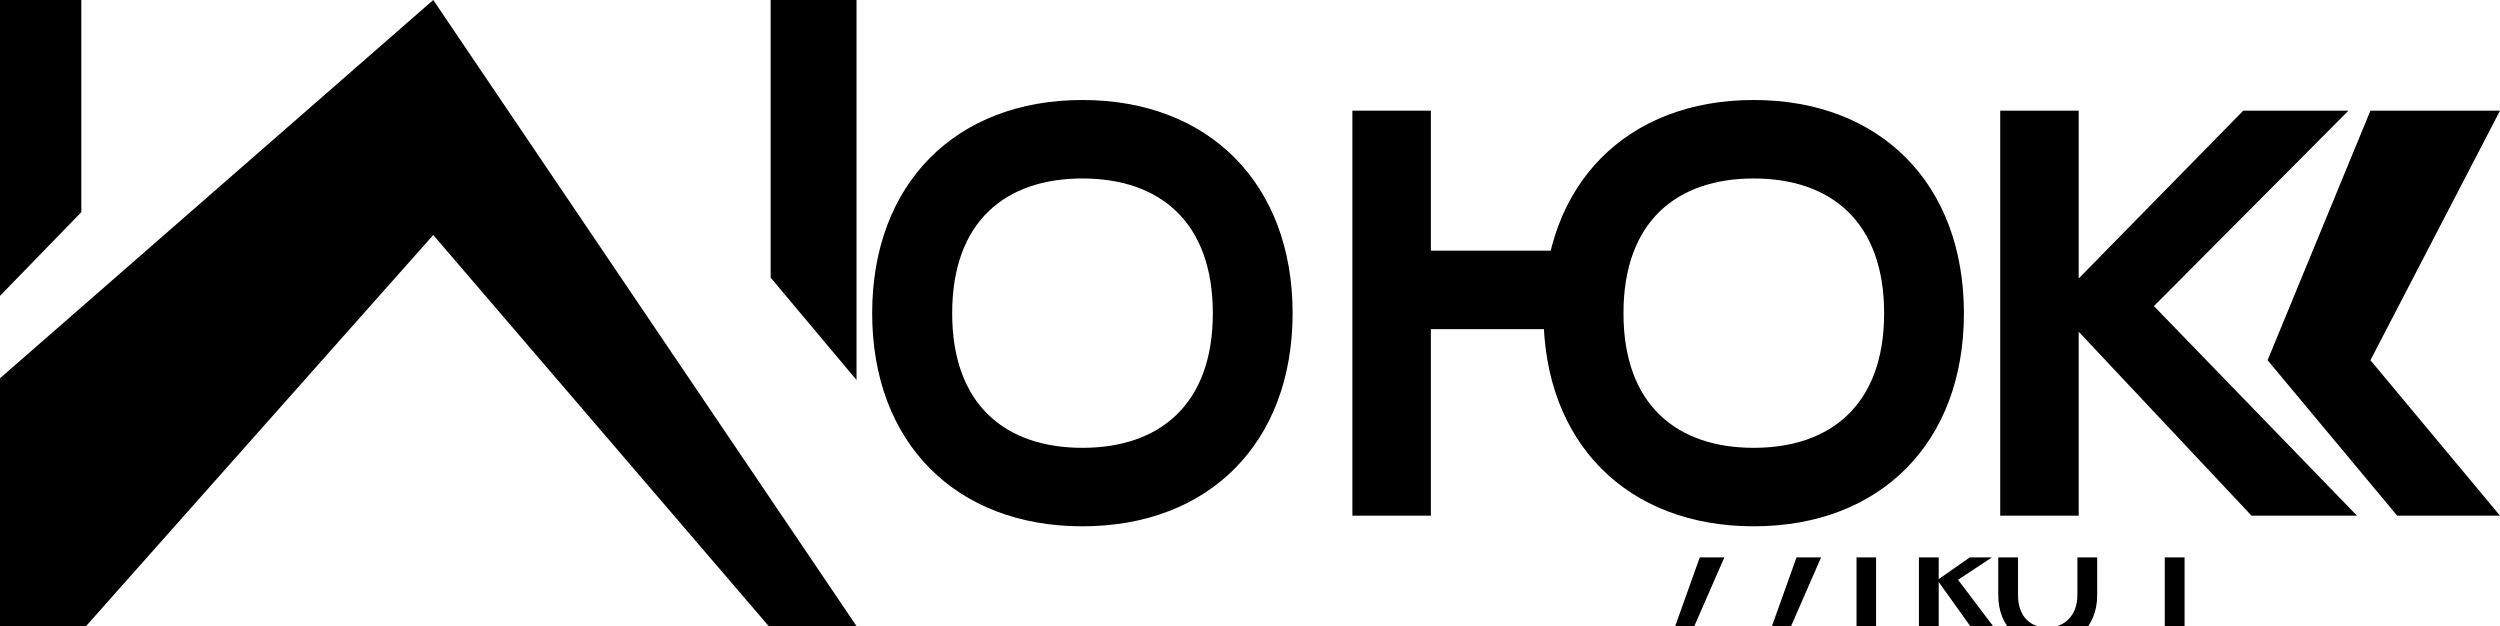 <svg width="1150" height="288" viewBox="0 0 1150 288" fill="none" xmlns="http://www.w3.org/2000/svg">
  <path d="M199.3 0L0 174V288H39.6L199.3 108.1L353.6 288H394L199.3 0Z" fill="black"/>
  <path d="M37.4 0H0V136.1L37.4 97.6V0Z" fill="black"/>
  <path d="M394 0H354.5V127.7L394 174.8V0Z" fill="black"/>
  <path d="M497.9 82.1C533.2 82.1 557.9 101.8 557.9 144.1C557.9 186.3 533.2 206 497.9 206C462.6 206 438 186.3 438 144.1C438 101.8 462.6 82.1 497.9 82.1ZM497.9 46C439.7 46 401.2 84.5 401.2 144.1C401.2 203.7 439.7 242.1 497.9 242.1C556.1 242.1 594.6 203.7 594.6 144.1C594.6 84.5 556.1 46 497.9 46Z" fill="black"/>
  <path d="M658.2 50.9H622.1V237.2H658.2V151.4H718.2V115.3H658.2V50.9Z" fill="black"/>
  <path d="M806.7 82.1C842 82.1 866.7 101.8 866.7 144.1C866.7 186.3 842 206 806.7 206C771.4 206 746.8 186.3 746.8 144.1C746.8 101.8 771.4 82.1 806.7 82.1ZM806.7 46C748.5 46 710 84.5 710 144.1C710 203.7 748.5 242.1 806.7 242.1C864.9 242.1 903.4 203.7 903.4 144.1C903.4 84.5 864.9 46 806.7 46Z" fill="black"/>
  <path d="M956.2 50.9H920.1V237.2H956.2V152.6L1035.7 237.2H1084.2L990.8 140.8L1080.3 50.9H1031.9L956.2 128.1V50.9Z" fill="black"/>
  <path d="M1150 50.9H1090.4L1043.1 165.7L1102.7 237.2H1150L1090.4 165.7L1150 50.9Z" fill="black"/>
  <path d="M770.1 288H770.6L781.9 256.4H793.2L779.4 288H770.1Z" fill="black"/>
  <path d="M814.6 288H823.9L837.7 256.4H826.4L815.1 288H814.6Z" fill="black"/>
  <path d="M854 288H863V256.4H854V288Z" fill="black"/>
  <path d="M893.8 256.4H882.7V288H891.8V267.7L906.3 288H916.8L900.7 266.7L916.3 256.4H906.1L891.8 266.4V256.4H893.8Z" fill="black"/>
  <path d="M955.6 256.4V273.7C955.6 283.5 949.3 288.7 941.8 288.7C934.4 288.7 928.3 284 928.3 273.8V256.4H919.2V273.8C919.2 288.9 929.9 297.4 941.9 297.4C954 297.4 964.7 288.9 964.7 273.8V256.4H955.6Z" fill="black"/>
  <path d="M1004.9 256.4H995.8V288H1004.9V256.4Z" fill="black"/>
</svg> 